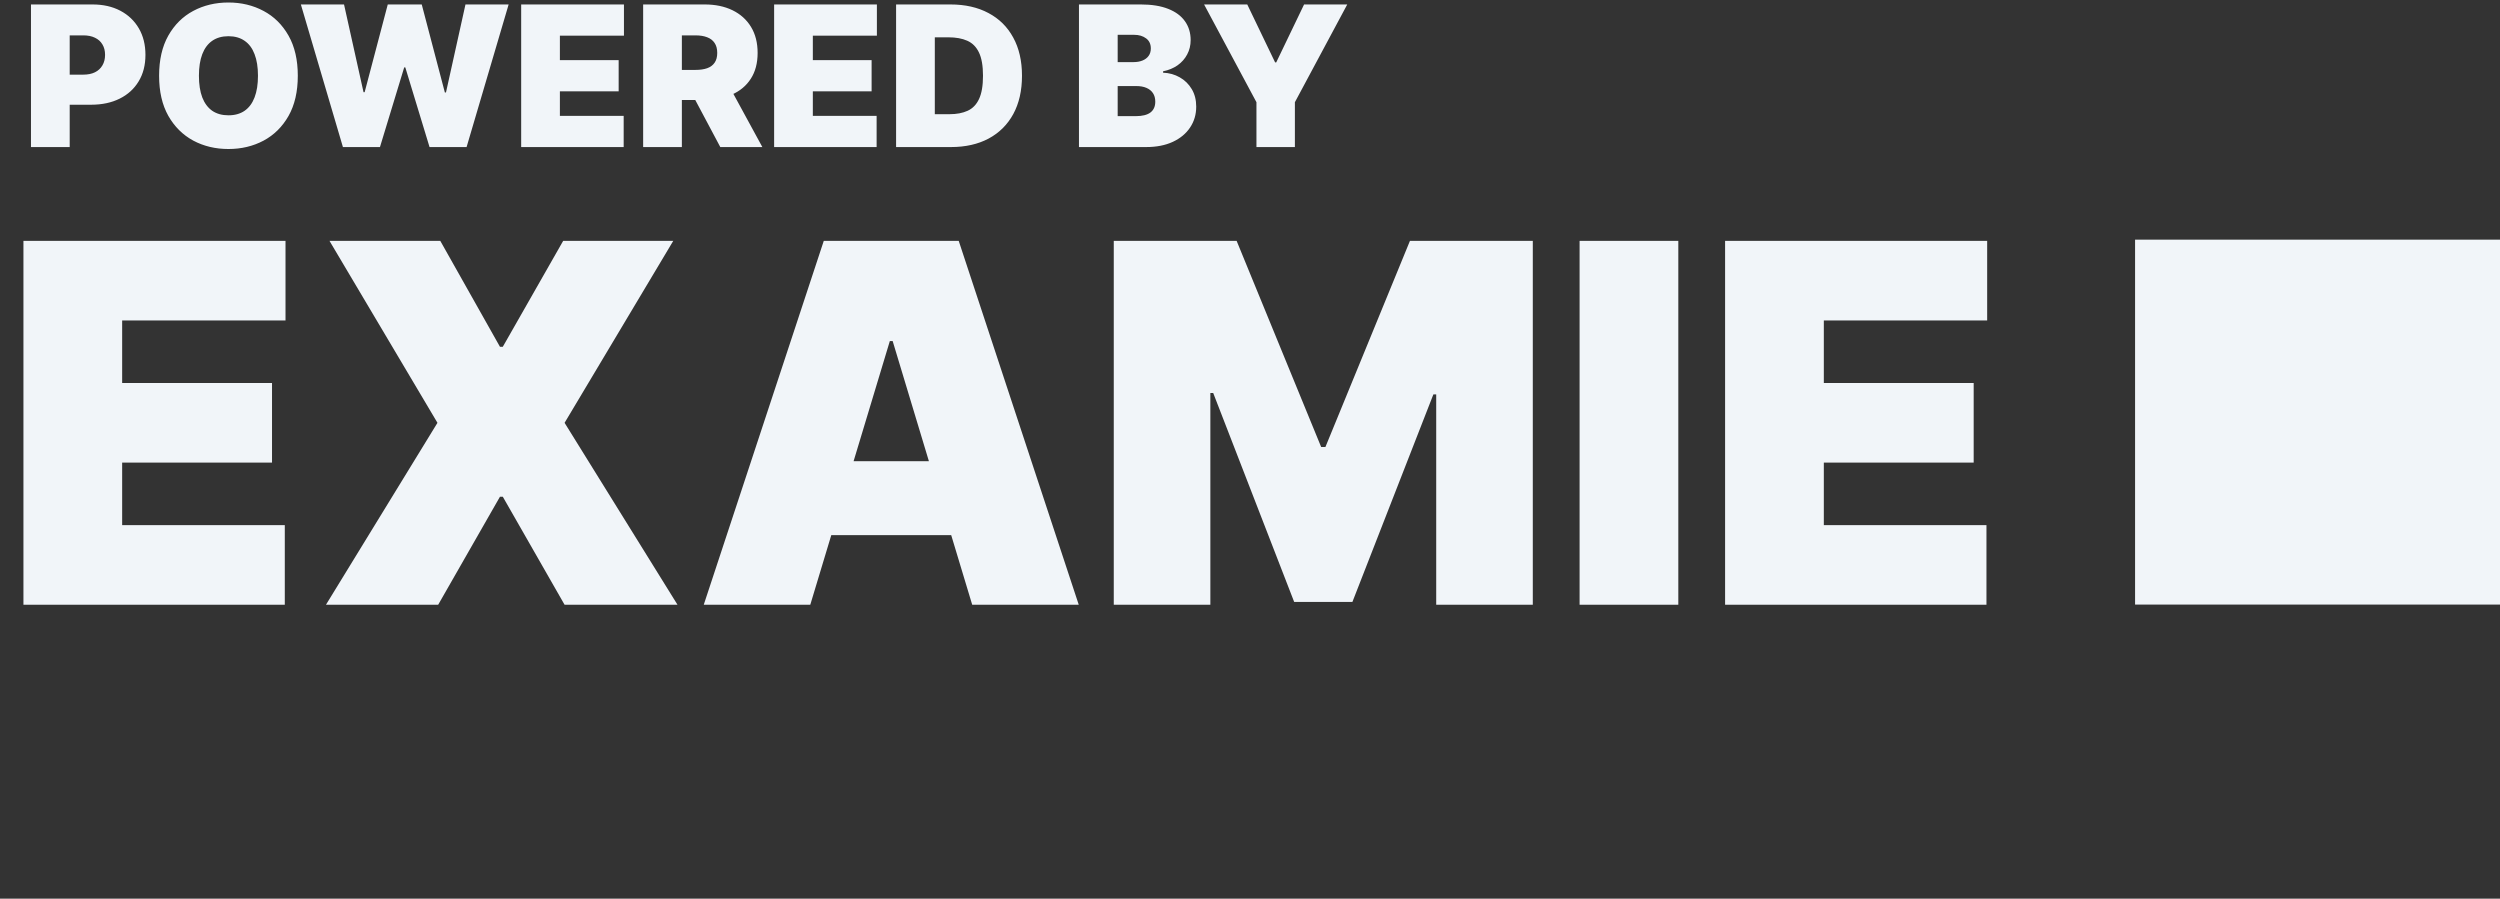 <svg width="459" height="165" viewBox="0 0 459 165" fill="none" xmlns="http://www.w3.org/2000/svg">
<rect x="0" y="0" width="459" height="165" fill="#333333" stroke="none"/>
<path d="M4.303 111.035V44.226H52.42V58.84H22.428V70.323H49.942V84.937H22.428V96.42H52.289V111.035H4.303ZM80.838 44.226L91.792 63.668H92.314L103.397 44.226H123.609L103.658 77.63L124.391 111.035H103.658L92.314 91.201H91.792L80.447 111.035H59.844L80.317 77.63L60.496 44.226H80.838ZM148.767 111.035H129.208L151.245 44.226H176.021L198.059 111.035H178.498L163.894 62.624H163.372L148.767 111.035ZM145.116 84.676H181.889V98.247H145.116V84.676ZM204.488 44.226H227.046L242.564 82.067H243.347L258.865 44.226H281.422V111.035H263.688V72.411H263.168L248.302 110.513H237.609L222.743 72.15H222.223V111.035H204.488V44.226ZM308.138 44.226V111.035H290.013V44.226H308.138ZM316.727 111.035V44.226H364.844V58.84H334.854V70.323H362.367V84.937H334.854V96.42H364.714V111.035H316.727Z" fill="#F1F5F9"/>
<path d="M459 44H392V111H459V44Z" fill="#F1F5F9"/>
<path d="M5.688 27V0.818H16.989C18.932 0.818 20.632 1.202 22.09 1.969C23.547 2.736 24.68 3.814 25.49 5.203C26.3 6.592 26.704 8.216 26.704 10.074C26.704 11.949 26.287 13.572 25.452 14.945C24.625 16.317 23.462 17.374 21.962 18.115C20.47 18.857 18.727 19.227 16.733 19.227H9.983V13.704H15.301C16.136 13.704 16.848 13.56 17.436 13.27C18.033 12.972 18.489 12.55 18.804 12.004C19.128 11.459 19.29 10.815 19.29 10.074C19.29 9.324 19.128 8.685 18.804 8.156C18.489 7.619 18.033 7.21 17.436 6.929C16.848 6.639 16.136 6.494 15.301 6.494H12.796V27H5.688ZM54.676 13.909C54.676 16.824 54.109 19.283 52.976 21.285C51.842 23.28 50.312 24.793 48.386 25.824C46.46 26.847 44.312 27.358 41.943 27.358C39.557 27.358 37.401 26.842 35.474 25.811C33.557 24.771 32.031 23.254 30.898 21.26C29.773 19.257 29.21 16.807 29.21 13.909C29.21 10.994 29.773 8.54 30.898 6.545C32.031 4.543 33.557 3.03 35.474 2.007C37.401 0.976 39.557 0.46 41.943 0.46C44.312 0.46 46.46 0.976 48.386 2.007C50.312 3.03 51.842 4.543 52.976 6.545C54.109 8.54 54.676 10.994 54.676 13.909ZM47.364 13.909C47.364 12.341 47.155 11.02 46.737 9.946C46.328 8.864 45.719 8.045 44.909 7.491C44.108 6.929 43.119 6.648 41.943 6.648C40.767 6.648 39.774 6.929 38.965 7.491C38.163 8.045 37.554 8.864 37.136 9.946C36.727 11.02 36.523 12.341 36.523 13.909C36.523 15.477 36.727 16.803 37.136 17.885C37.554 18.959 38.163 19.777 38.965 20.34C39.774 20.893 40.767 21.171 41.943 21.171C43.119 21.171 44.108 20.893 44.909 20.34C45.719 19.777 46.328 18.959 46.737 17.885C47.155 16.803 47.364 15.477 47.364 13.909ZM62.96 27L55.239 0.818H63.165L66.744 16.926H66.949L71.193 0.818H77.432L81.676 16.977H81.881L85.46 0.818H93.386L85.665 27H78.864L74.415 12.375H74.21L69.761 27H62.96ZM95.688 27V0.818H114.557V6.545H102.795V11.046H113.585V16.773H102.795V21.273H114.506V27H95.688ZM118.082 27V0.818H129.383C131.326 0.818 133.027 1.172 134.484 1.879C135.941 2.587 137.075 3.605 137.885 4.935C138.694 6.264 139.099 7.858 139.099 9.716C139.099 11.591 138.681 13.172 137.846 14.459C137.02 15.746 135.856 16.717 134.356 17.374C132.865 18.03 131.122 18.358 129.127 18.358H122.377V12.835H127.696C128.531 12.835 129.243 12.733 129.831 12.528C130.427 12.315 130.883 11.979 131.199 11.518C131.522 11.058 131.684 10.457 131.684 9.716C131.684 8.966 131.522 8.357 131.199 7.888C130.883 7.411 130.427 7.061 129.831 6.839C129.243 6.609 128.531 6.494 127.696 6.494H125.19V27H118.082ZM133.423 14.983L139.968 27H132.247L125.855 14.983H133.423ZM142.129 27V0.818H160.998V6.545H149.237V11.046H160.027V16.773H149.237V21.273H160.947V27H142.129ZM174.597 27H164.523V0.818H174.495C177.188 0.818 179.515 1.342 181.475 2.391C183.444 3.43 184.961 4.93 186.026 6.891C187.1 8.842 187.637 11.182 187.637 13.909C187.637 16.636 187.104 18.98 186.039 20.94C184.974 22.892 183.465 24.392 181.513 25.44C179.562 26.48 177.256 27 174.597 27ZM171.631 20.966H174.342C175.637 20.966 176.741 20.757 177.653 20.34C178.573 19.922 179.272 19.202 179.749 18.179C180.235 17.156 180.478 15.733 180.478 13.909C180.478 12.085 180.231 10.662 179.737 9.639C179.251 8.616 178.535 7.896 177.589 7.479C176.651 7.061 175.501 6.852 174.137 6.852H171.631V20.966ZM198.098 27V0.818H209.45C211.444 0.818 213.119 1.087 214.474 1.624C215.838 2.161 216.865 2.919 217.555 3.899C218.254 4.879 218.603 6.034 218.603 7.364C218.603 8.327 218.39 9.205 217.964 9.997C217.547 10.79 216.958 11.454 216.2 11.992C215.441 12.52 214.555 12.886 213.541 13.091V13.347C214.666 13.389 215.689 13.675 216.609 14.203C217.529 14.723 218.262 15.443 218.808 16.364C219.353 17.276 219.626 18.349 219.626 19.585C219.626 21.017 219.251 22.291 218.501 23.408C217.76 24.524 216.703 25.402 215.331 26.041C213.958 26.68 212.322 27 210.422 27H198.098ZM205.206 21.324H208.529C209.723 21.324 210.618 21.102 211.214 20.659C211.811 20.207 212.109 19.543 212.109 18.665C212.109 18.051 211.968 17.531 211.687 17.105C211.406 16.679 211.005 16.355 210.485 16.134C209.974 15.912 209.356 15.801 208.632 15.801H205.206V21.324ZM205.206 11.403H208.12C208.743 11.403 209.292 11.305 209.77 11.109C210.247 10.913 210.618 10.632 210.882 10.266C211.154 9.891 211.291 9.435 211.291 8.898C211.291 8.088 211.001 7.47 210.422 7.044C209.842 6.609 209.109 6.392 208.223 6.392H205.206V11.403ZM221.071 0.818H228.997L234.11 11.454H234.315L239.429 0.818H247.355L237.741 18.767V27H230.684V18.767L221.071 0.818Z" fill="#F1F5F9"/>
</svg>
